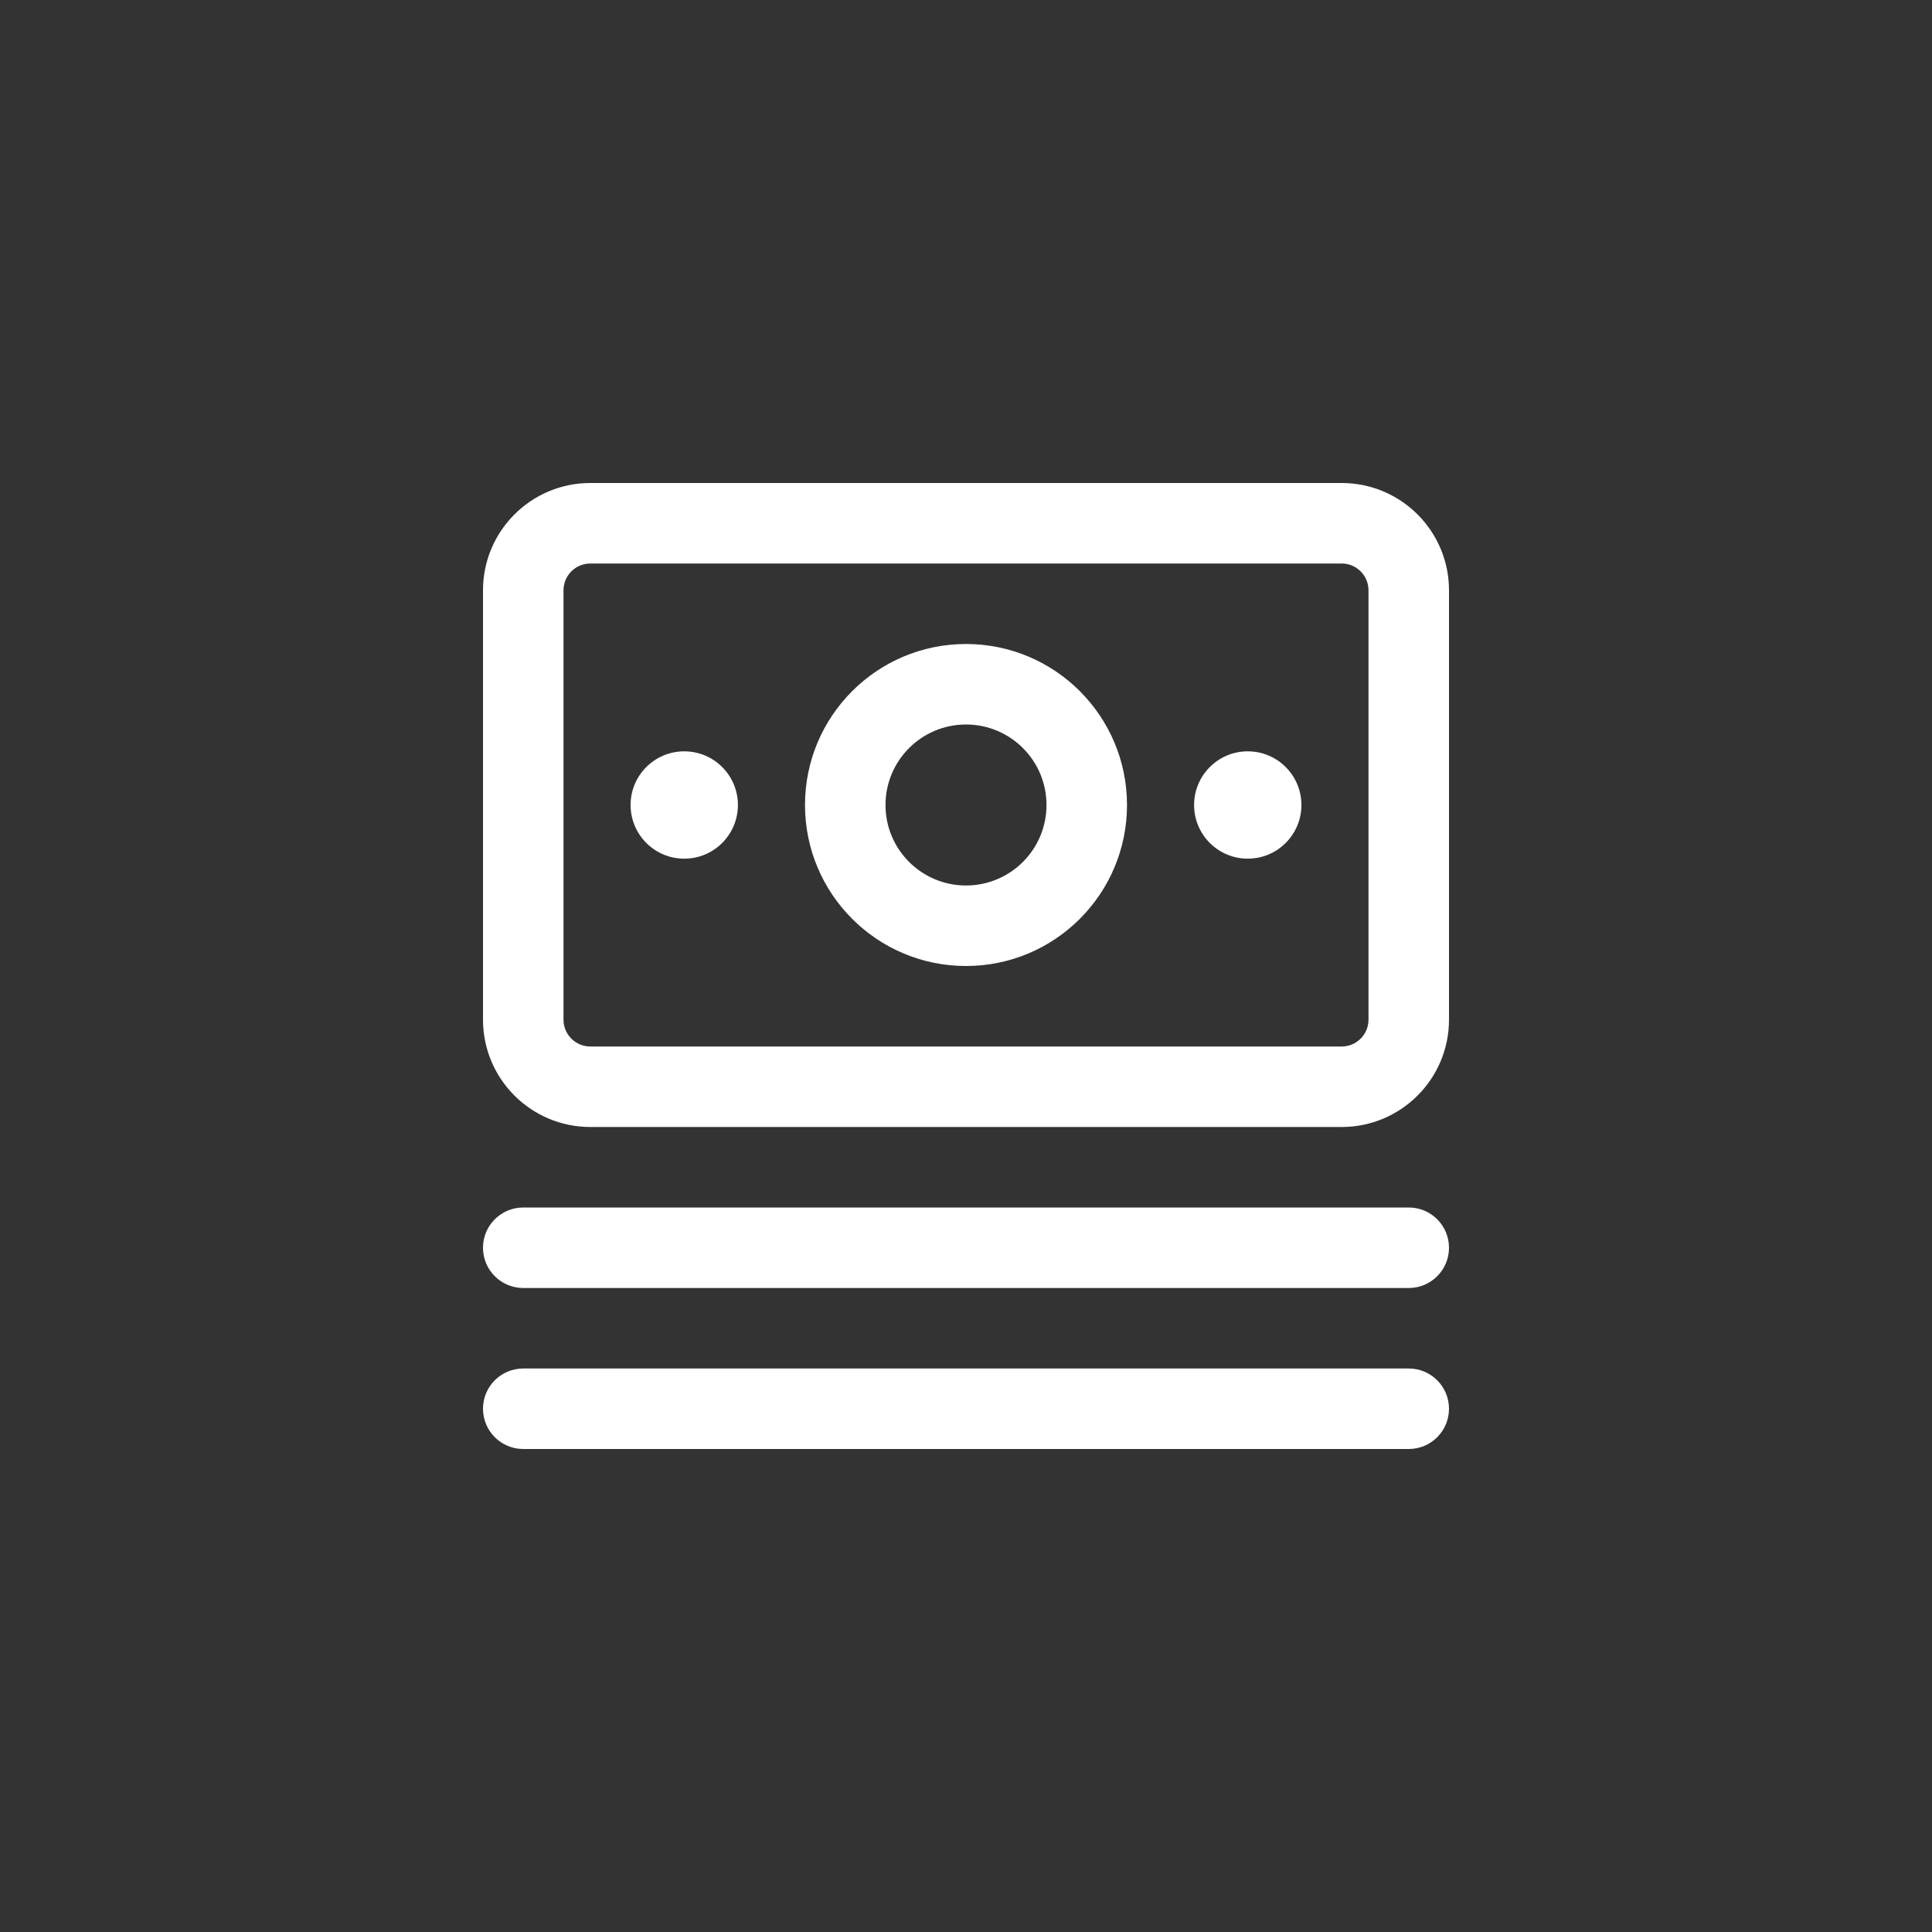 <svg width="144" height="144" viewBox="0 0 144 144" fill="none" xmlns="http://www.w3.org/2000/svg">
<rect x="0" y="0" width="144" height="144" fill="#333333" stroke="none"/>
<path fill-rule="evenodd" clip-rule="evenodd" d="M84 60C84 66.627 78.627 72 72 72C65.373 72 60 66.627 60 60C60 53.373 65.373 48 72 48C78.627 48 84 53.373 84 60ZM78 60C78 63.314 75.314 66 72 66C68.686 66 66 63.314 66 60C66 56.686 68.686 54 72 54C75.314 54 78 56.686 78 60Z" fill="white"/>
<path d="M55 60C55 62.209 53.209 64 51 64C48.791 64 47 62.209 47 60C47 57.791 48.791 56 51 56C53.209 56 55 57.791 55 60Z" fill="white"/>
<path d="M93 56C90.791 56 89 57.791 89 60C89 62.209 90.791 64 93 64C95.209 64 97 62.209 97 60C97 57.791 95.209 56 93 56Z" fill="white"/>
<path fill-rule="evenodd" clip-rule="evenodd" d="M36 44C36 39.582 39.582 36 44 36H100C104.418 36 108 39.582 108 44V76C108 80.418 104.418 84 100 84H44C39.582 84 36 80.418 36 76V44ZM44 42H100C101.105 42 102 42.895 102 44V76C102 77.105 101.105 78 100 78H44C42.895 78 42 77.105 42 76V44C42 42.895 42.895 42 44 42Z" fill="white"/>
<path d="M36 105C36 103.343 37.343 102 39 102H105C106.657 102 108 103.343 108 105C108 106.657 106.657 108 105 108H39C37.343 108 36 106.657 36 105Z" fill="white"/>
<path d="M39 90C37.343 90 36 91.343 36 93C36 94.657 37.343 96 39 96H105C106.657 96 108 94.657 108 93C108 91.343 106.657 90 105 90H39Z" fill="white"/>
</svg>
